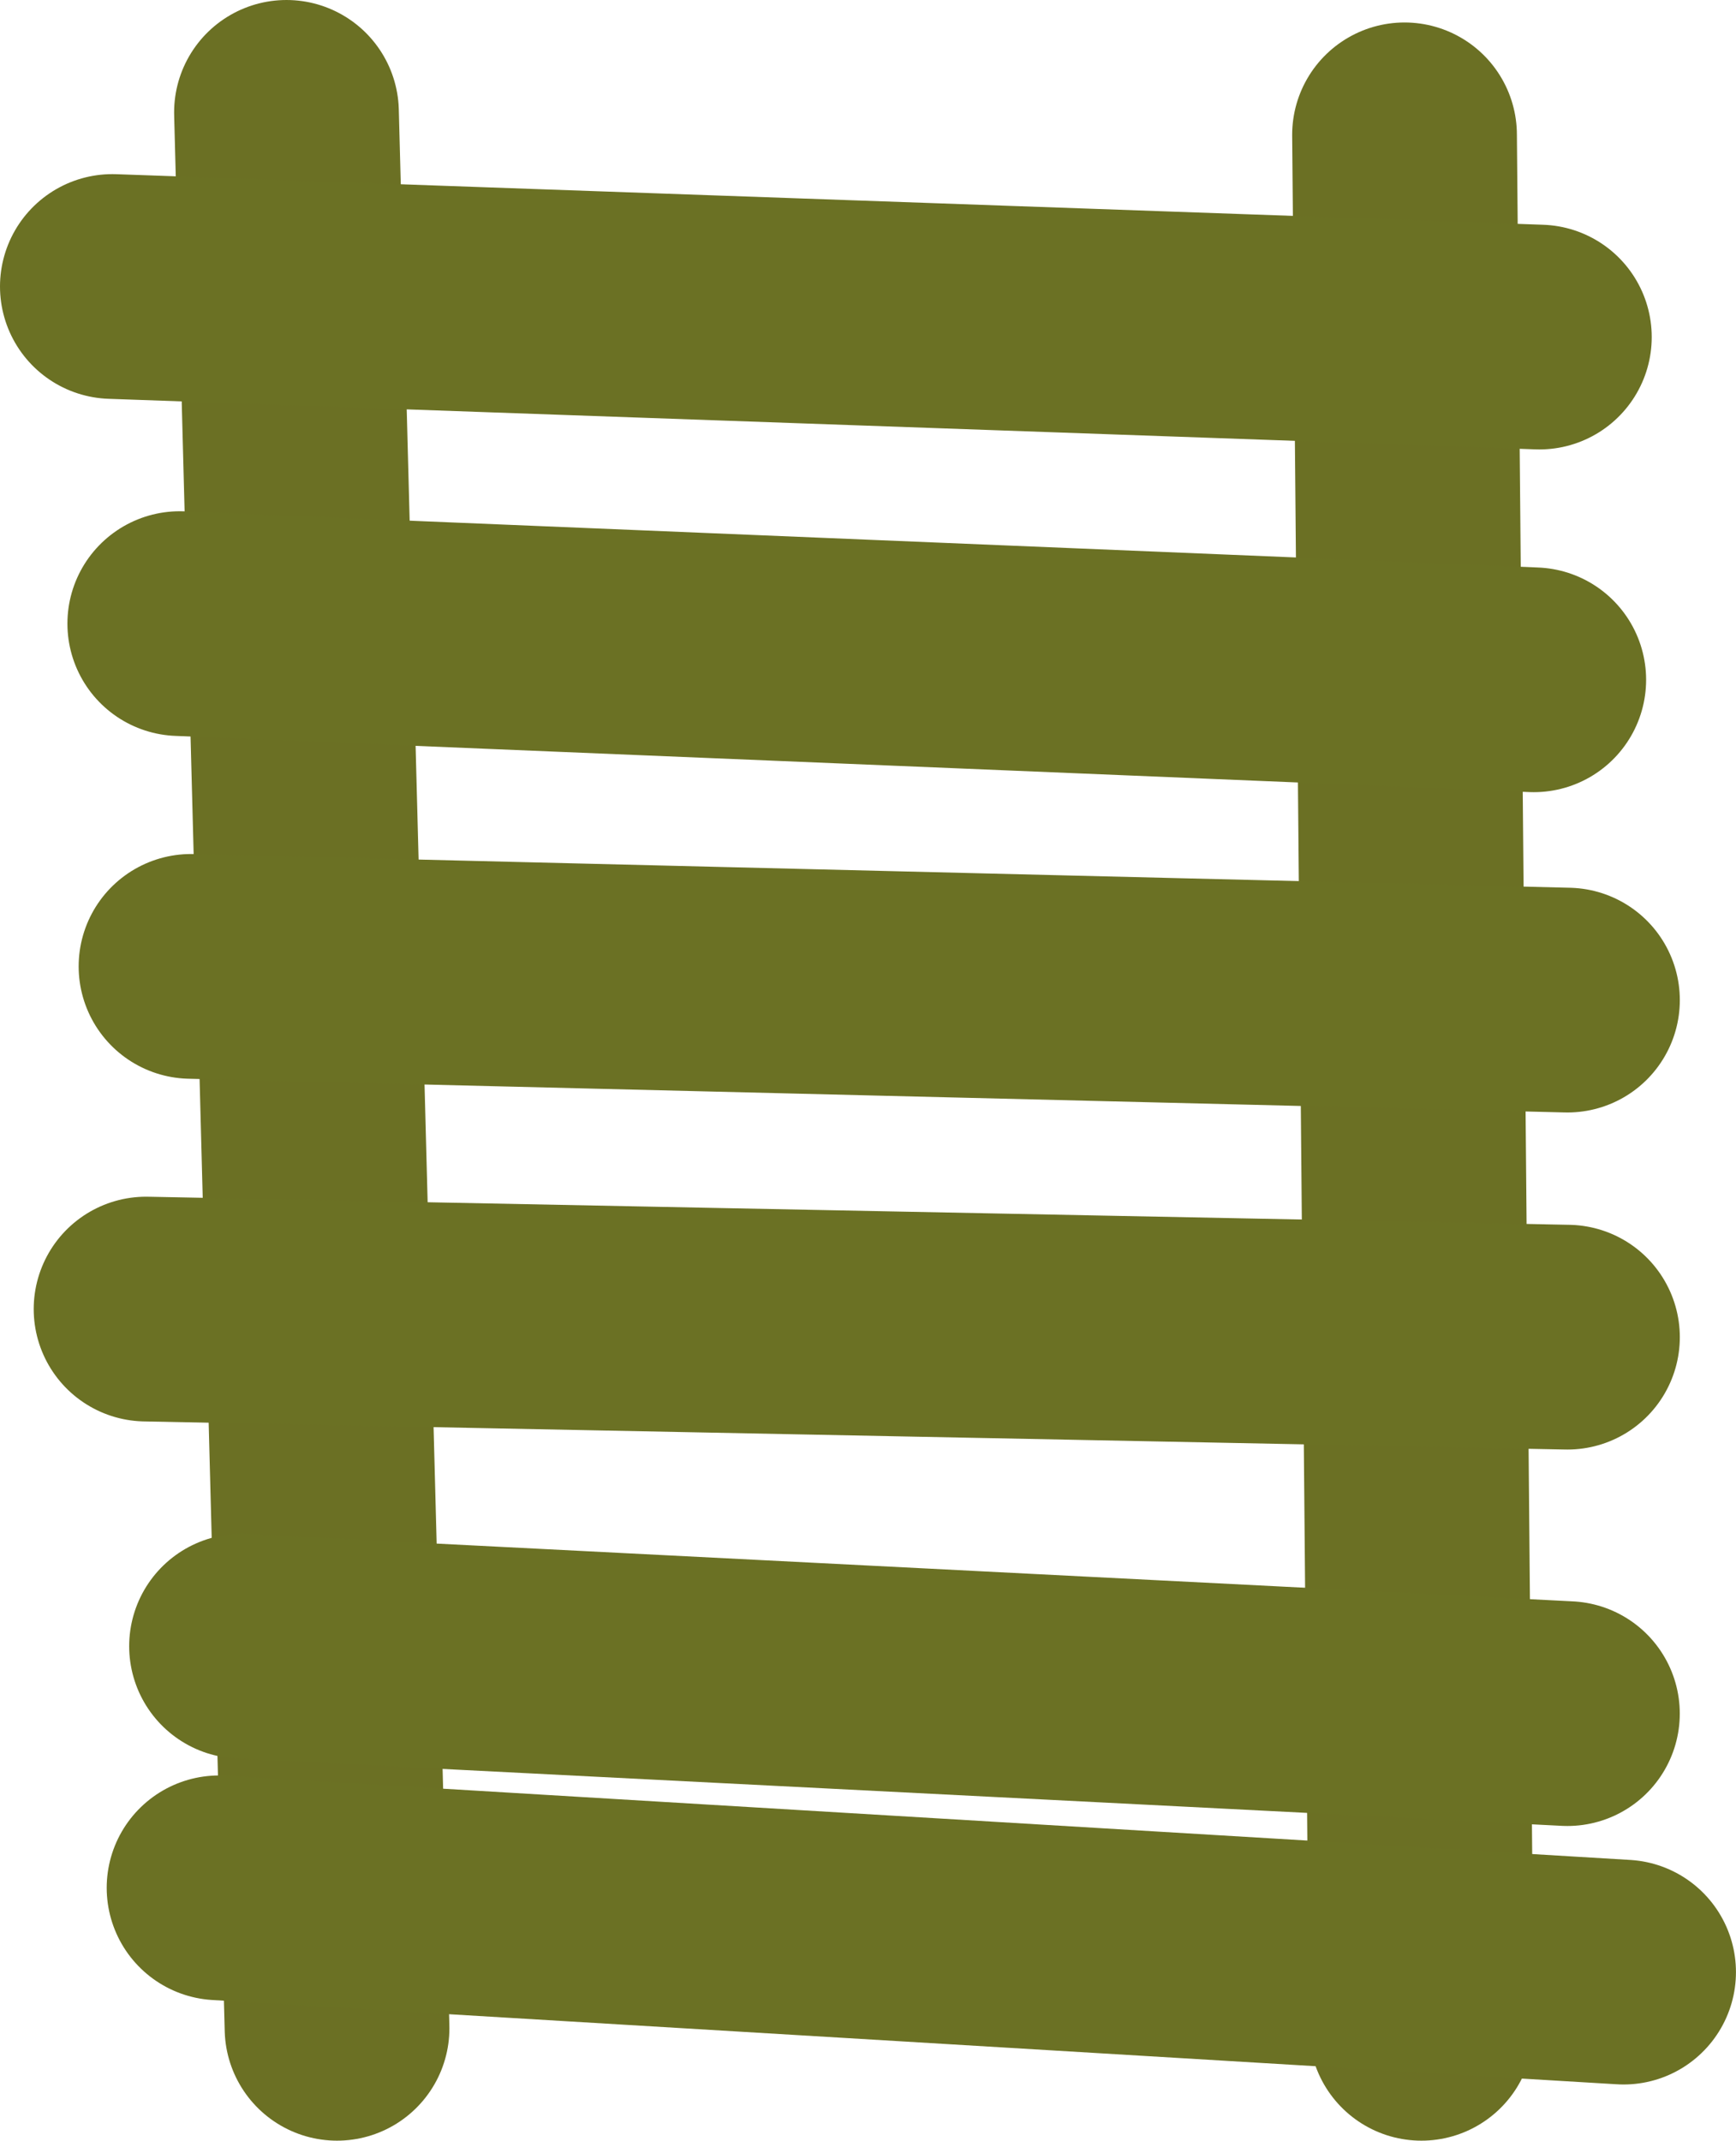 <svg version="1.1" xmlns="http://www.w3.org/2000/svg" xmlns:xlink="http://www.w3.org/1999/xlink" width="38.625" height="47.625" viewBox="0,0,38.625,47.625"><g transform="translate(-221.188,-155.438)"><g data-paper-data="{&quot;isPaintingLayer&quot;:true}" fill="none" fill-rule="nonzero" stroke-width="5" stroke-linecap="round" stroke-linejoin="miter" stroke-miterlimit="10" stroke-dasharray="" stroke-dashoffset="0" style="mix-blend-mode: normal"><path d="M227.562,157.938l1.125,42.625" stroke="#6b7024"/><path d="M252.438,158.438l0.375,42.125" stroke="#6b7024"/><path d="M223.688,161.812l31.75,1.125" stroke="#6b7124"/><path d="M225.188,169.312l30.125,1.25" stroke="#6b7124"/><path d="M225.438,176.938l30.625,0.75" stroke="#6b7124"/><path d="M224.438,184.562l31.625,0.625" stroke="#6b7124"/><path d="M226.562,192.062l29.5,1.5" stroke="#6b7124"/><path d="M226.062,197.438l31.25,1.875" stroke="#6b7124"/></g></g></svg>